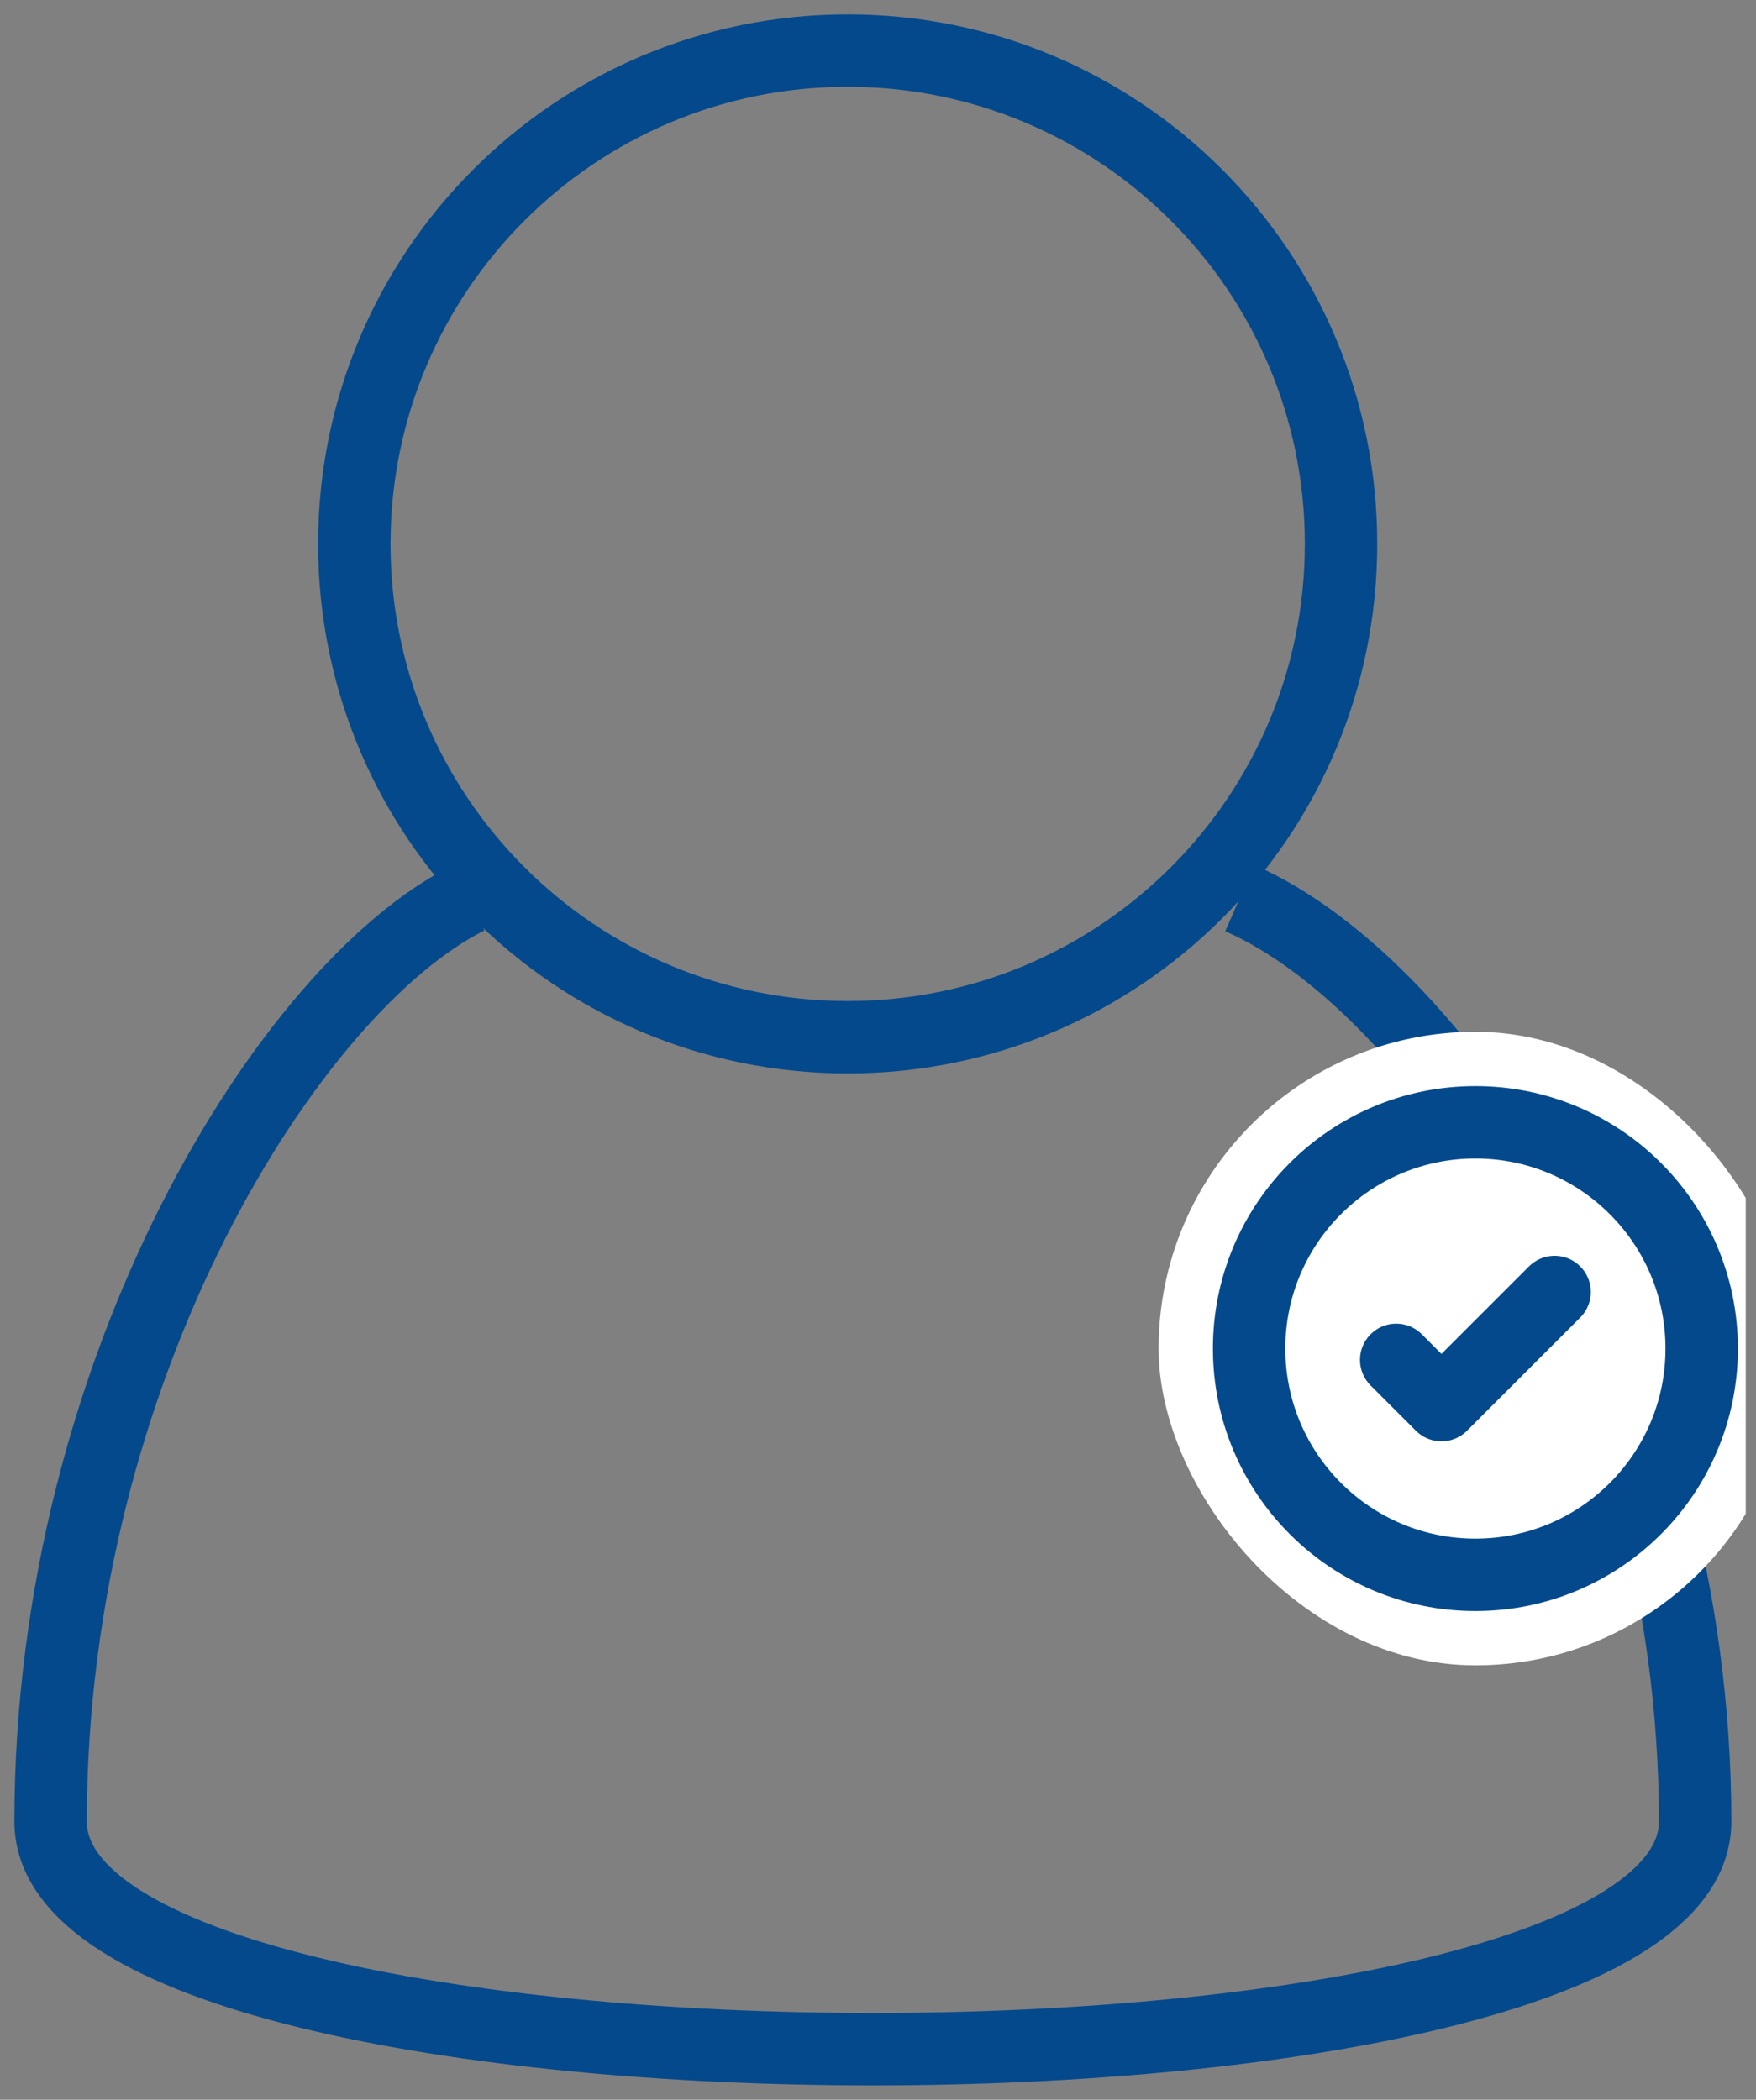 <svg width="97" height="116" viewBox="0 0 97 116" fill="none" xmlns="http://www.w3.org/2000/svg">
<rect x="0" y="0" width="97" height="116" fill="#808080" stroke="none"/>
<g clip-path="url(#clip0_2050_769)">
<path d="M25.861 49.614C16.072 54.506 2.795 75.47 2.795 100.627C2.795 117.398 93.638 117.398 93.638 100.627C93.638 75.47 79.663 54.506 68.482 49.614" stroke="#04498C" stroke-width="4"/>
<path d="M46.825 57.301C61.876 57.301 74.078 45.1 74.078 30.048C74.078 14.997 61.876 2.795 46.825 2.795C31.773 2.795 19.572 14.997 19.572 30.048C19.572 45.1 31.773 57.301 46.825 57.301Z" stroke="#04498C" stroke-width="4"/>
<rect x="64" y="57" width="35" height="35" rx="17.5" fill="white"/>
<path d="M81.5 87C88.403 87 94 81.403 94 74.5C94 67.596 88.403 62 81.5 62C74.596 62 69 67.596 69 74.5C69 81.403 74.596 87 81.5 87Z" fill="white" stroke="#04498C" stroke-width="4"/>
<path d="M77.125 75.124L79.625 77.624L85.875 71.374" fill="white"/>
<path d="M77.125 75.124L79.625 77.624L85.875 71.374" stroke="#04498C" stroke-width="4" stroke-linecap="round" stroke-linejoin="round"/>
</g>
<defs>
<clipPath id="clip0_2050_769">
<rect width="96.434" height="116" fill="white"/>
</clipPath>
</defs>
</svg>
